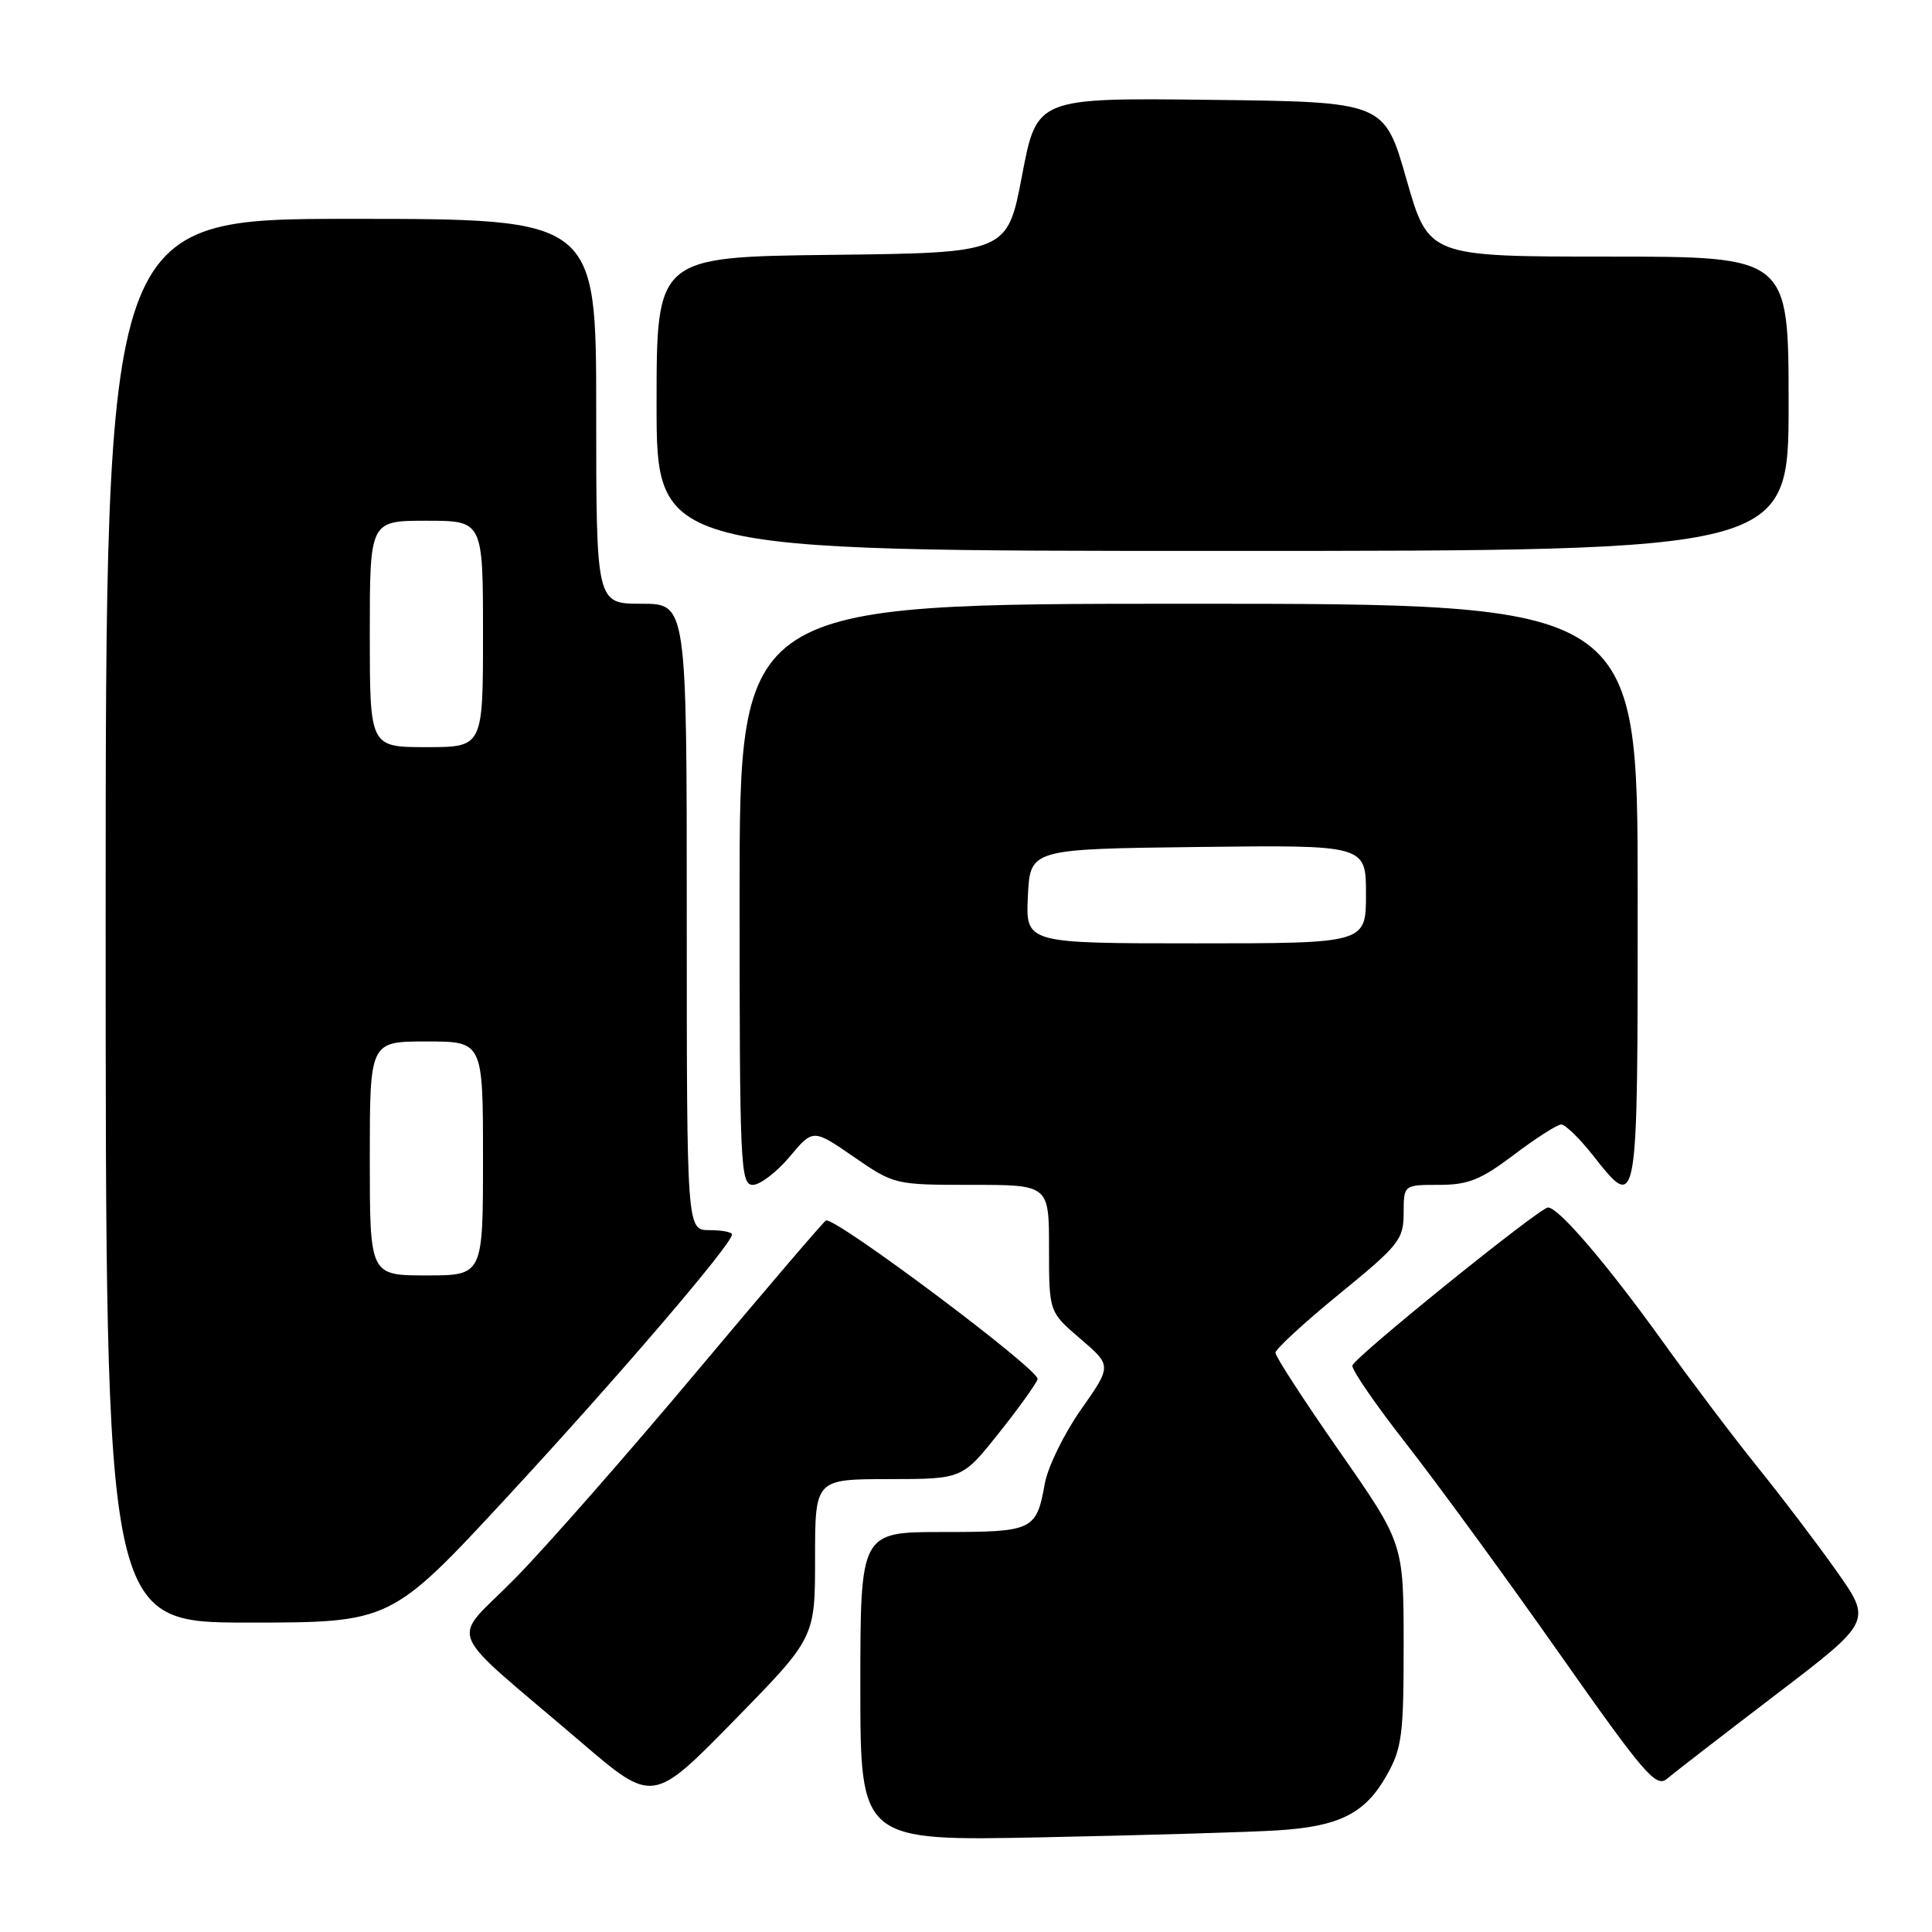 <?xml version="1.0" encoding="UTF-8" standalone="no"?>
<!DOCTYPE svg PUBLIC "-//W3C//DTD SVG 1.1//EN" "http://www.w3.org/Graphics/SVG/1.1/DTD/svg11.dtd" >
<svg xmlns="http://www.w3.org/2000/svg" xmlns:xlink="http://www.w3.org/1999/xlink" version="1.1" viewBox="0 0 256 256">
 <g >
 <path fill="currentColor"
d=" M 169.17 242.54 C 177.48 242.03 180.90 240.31 183.76 235.21 C 185.77 231.64 186.00 229.86 185.99 217.86 C 185.98 204.50 185.98 204.50 177.49 192.32 C 172.82 185.62 169.00 179.74 169.00 179.25 C 169.00 178.77 172.82 175.25 177.49 171.44 C 185.40 164.98 185.98 164.24 185.99 160.75 C 186.00 157.00 186.00 157.00 190.66 157.00 C 194.55 157.00 196.20 156.34 200.62 153.00 C 203.53 150.80 206.35 149.00 206.87 149.00 C 207.40 149.00 209.26 150.80 211.00 153.00 C 217.07 160.66 217.00 161.07 217.00 118.50 C 217.00 80.00 217.00 80.00 157.50 80.00 C 98.00 80.00 98.00 80.00 98.00 118.50 C 98.00 154.50 98.11 157.00 99.75 157.00 C 100.71 157.00 102.90 155.33 104.62 153.29 C 107.73 149.57 107.73 149.57 113.13 153.29 C 118.49 156.98 118.58 157.00 128.76 157.00 C 139.00 157.00 139.00 157.00 139.00 165.42 C 139.00 173.84 139.00 173.84 143.16 177.40 C 147.32 180.96 147.32 180.96 143.24 186.77 C 141.00 189.96 138.85 194.36 138.45 196.54 C 137.32 202.81 136.93 203.00 124.88 203.00 C 114.00 203.00 114.00 203.00 114.00 223.47 C 114.00 243.95 114.00 243.95 138.25 243.45 C 151.59 243.18 165.50 242.77 169.17 242.54 Z  M 108.00 206.51 C 108.00 196.00 108.00 196.00 117.75 195.99 C 127.50 195.98 127.50 195.98 132.28 189.98 C 134.92 186.68 137.26 183.42 137.49 182.74 C 137.88 181.61 110.66 161.21 109.44 161.72 C 109.16 161.84 101.46 170.84 92.34 181.72 C 83.22 192.60 72.38 204.95 68.24 209.16 C 59.65 217.91 58.47 214.99 77.00 230.85 C 86.50 238.98 86.50 238.98 97.25 228.00 C 108.00 217.02 108.00 217.02 108.00 206.51 Z  M 235.28 224.57 C 248.05 214.83 248.05 214.83 243.34 208.16 C 240.75 204.50 236.08 198.35 232.97 194.50 C 229.86 190.65 224.21 183.18 220.41 177.89 C 212.94 167.49 206.53 160.00 205.12 160.00 C 204.03 160.00 179.62 179.71 179.20 180.93 C 179.03 181.41 182.28 186.13 186.41 191.41 C 190.54 196.70 199.62 209.13 206.59 219.05 C 217.88 235.11 219.44 236.92 220.88 235.70 C 221.77 234.94 228.25 229.94 235.28 224.57 Z  M 67.30 198.25 C 81.91 182.46 97.00 164.84 97.00 163.57 C 97.00 163.26 95.65 163.00 94.00 163.00 C 91.00 163.00 91.00 163.00 91.00 121.50 C 91.00 80.00 91.00 80.00 85.00 80.00 C 79.00 80.00 79.00 80.00 79.00 54.50 C 79.00 29.00 79.00 29.00 46.50 29.00 C 14.00 29.00 14.00 29.00 14.00 122.00 C 14.00 215.00 14.00 215.00 32.90 215.00 C 51.80 215.00 51.80 215.00 67.30 198.25 Z  M 237.00 53.50 C 237.00 34.00 237.00 34.00 213.14 34.00 C 189.29 34.00 189.29 34.00 186.36 23.75 C 183.43 13.50 183.43 13.50 160.41 13.23 C 137.39 12.96 137.39 12.96 135.43 23.23 C 133.48 33.50 133.48 33.50 110.24 33.77 C 87.00 34.04 87.00 34.04 87.00 53.52 C 87.00 73.00 87.00 73.00 162.00 73.00 C 237.00 73.00 237.00 73.00 237.00 53.50 Z  M 136.20 118.75 C 136.50 112.50 136.50 112.50 158.75 112.23 C 181.00 111.96 181.00 111.96 181.00 118.48 C 181.00 125.00 181.00 125.00 158.45 125.00 C 135.90 125.00 135.90 125.00 136.20 118.75 Z  M 49.00 153.50 C 49.00 138.00 49.00 138.00 56.50 138.00 C 64.00 138.00 64.00 138.00 64.00 153.50 C 64.00 169.00 64.00 169.00 56.50 169.00 C 49.00 169.00 49.00 169.00 49.00 153.50 Z  M 49.00 84.00 C 49.00 69.00 49.00 69.00 56.50 69.00 C 64.00 69.00 64.00 69.00 64.00 84.00 C 64.00 99.00 64.00 99.00 56.50 99.00 C 49.00 99.00 49.00 99.00 49.00 84.00 Z "/>
</g>
</svg>